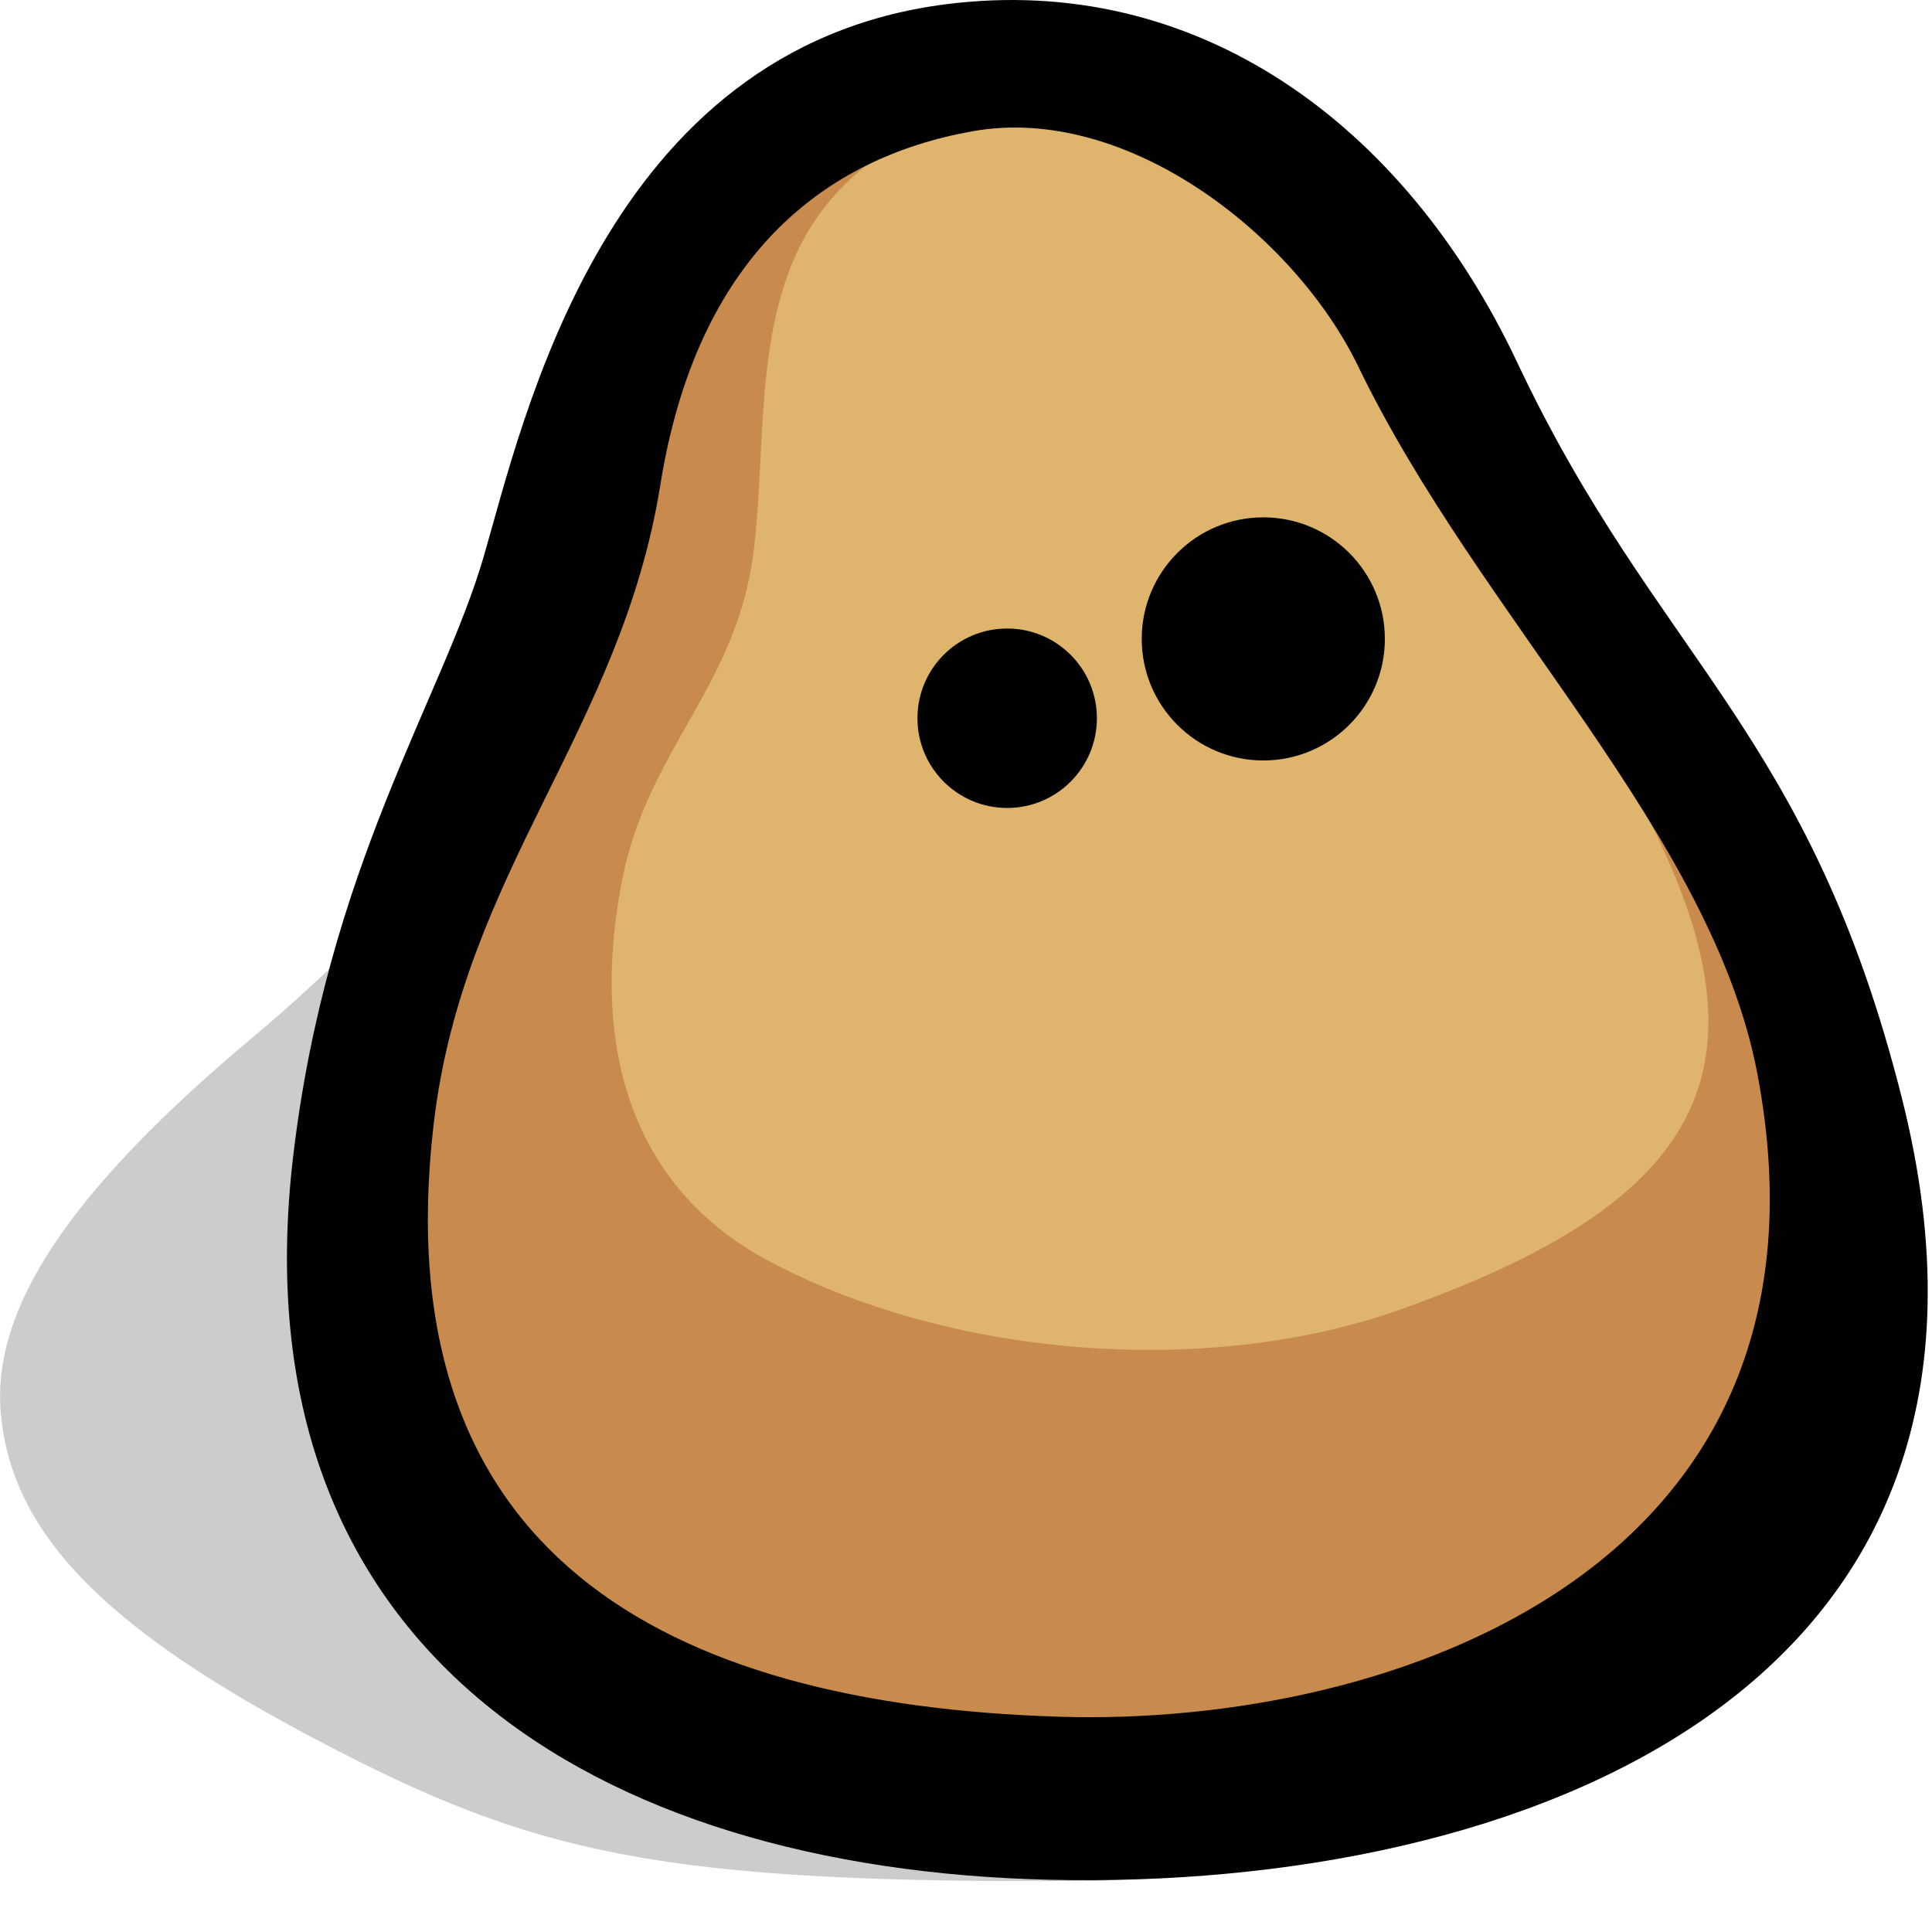 <svg version="1.1" xmlns="http://www.w3.org/2000/svg" viewBox="0 0 100 100"><g><path opacity="0.2" fill="#010101" d="M56.769,97.353c-22.776,0.182-29.171-1.417-40.305-7.263 C5.866,84.525,0.565,79.589,0.037,73.077C-0.392,67.788,3.44,61.756,13.12,53.66c8.479-7.091,16.367-17.071,16.367-17.071 S80.001,97.167,56.769,97.353z"/><g><g><path fill="#c88a4d" d="M94.721,57.239c-4.627-15.759-8.785-19.133-17.13-33.32c-5.677-9.65-12.521-20.735-25.107-20.65 C34.651,3.388,32.066,17.829,29.252,31.193c-1.876,8.917-9.039,13.633-10.794,28.628c-2.979,25.444,13.016,32.312,36.606,32.851 C79.147,93.22,102.229,82.816,94.721,57.239z"/></g></g><path fill="#dfb46c" d="M84.747,41.283c7.439,13.802,3.733,20.827-12.319,26.515c-10.012,3.549-23.4,2.446-32.734-2.581 c-6.1-3.284-9.385-9.738-7.508-19.593c1.288-6.764,5.912-10.063,6.805-16.954c0.76-5.868-0.176-13.023,3.695-17.951 c5.85-7.446,17.521-6.05,24.639,2.815C75.835,24.136,78.316,29.352,84.747,41.283z"/><g><g><g><path fill="#010101" d="M98.457,56.901c-4.815-19.179-12.675-22.769-19.928-38.145C72.663,6.32,61.87-1.423,48.963,0.219 C31.272,2.47,27.095,21.748,25.035,28.814c-2.148,7.364-8.112,16.102-9.868,31.096C12.188,85.355,30.77,96.759,54.36,97.297 C78.443,97.845,106.199,87.749,98.457,56.901z M54.829,88.858c-20.525-0.633-34.976-8.536-32.382-30.681 c1.527-13.049,9.7-20.386,11.733-33.086c1.88-11.735,8.396-16.927,16.191-18.303c7.979-1.408,16.66,5.397,19.944,12.202 c6.228,12.898,18.299,24.169,20.65,36.604C95.802,81.177,72.103,89.39,54.829,88.858z"/></g></g><circle fill="#010101" cx="52.131" cy="37.176" r="4.644"/><circle fill="#010101" cx="65.388" cy="33.07" r="6.292"/></g></g></svg>